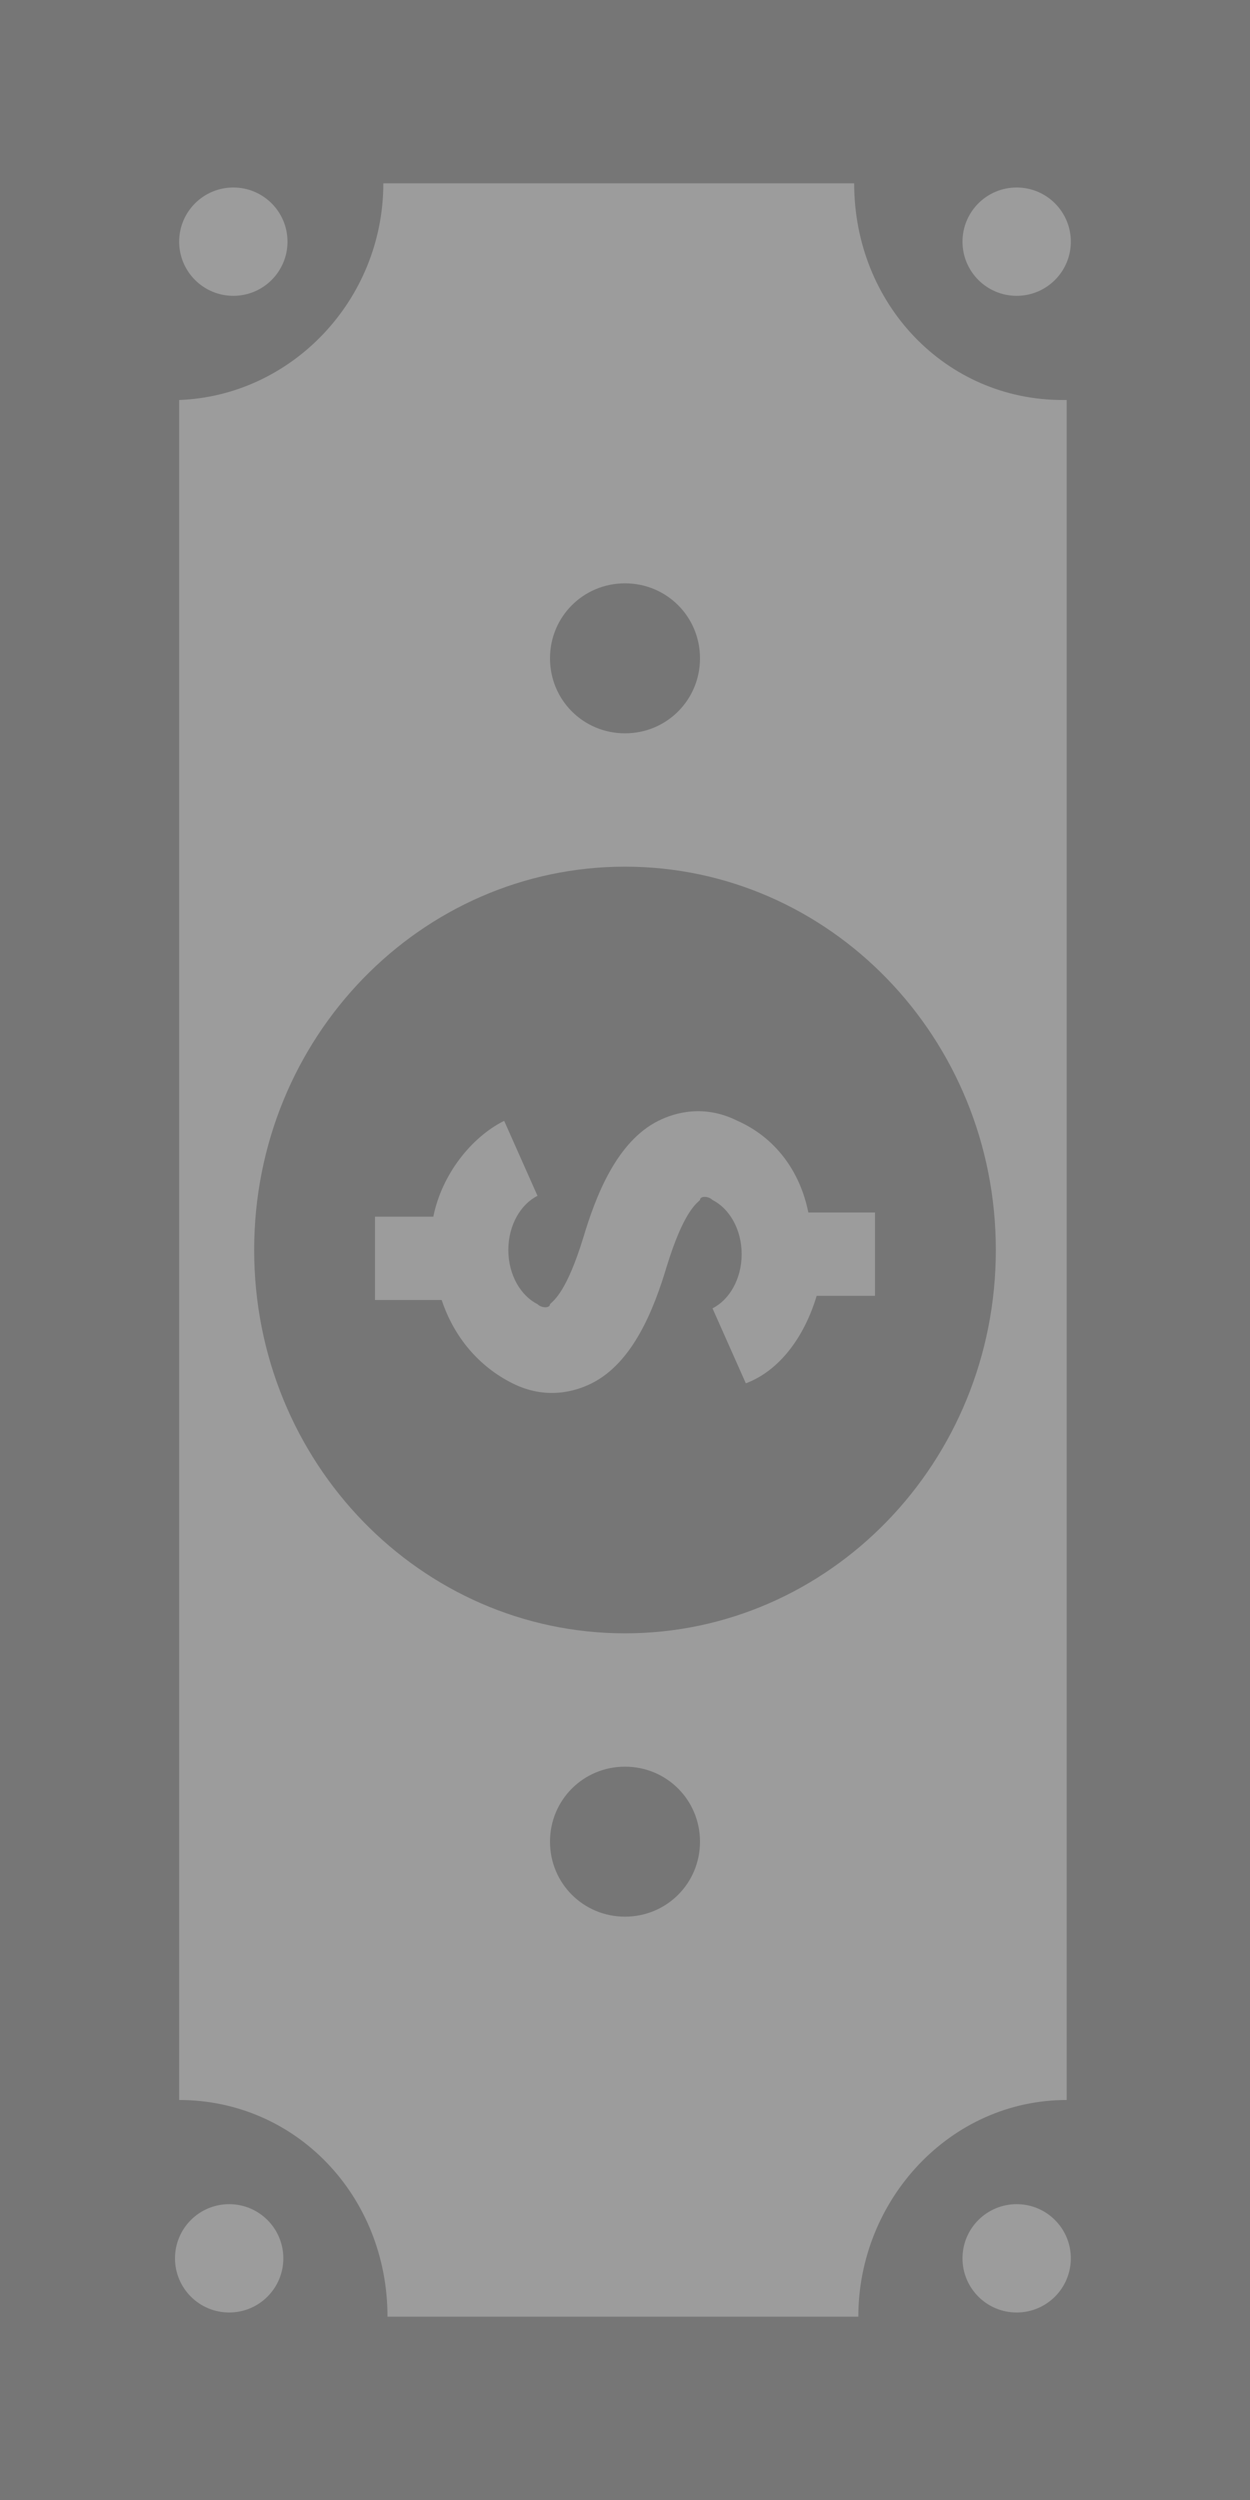 <?xml version="1.0" encoding="utf-8"?>
<!-- Generator: Adobe Illustrator 27.8.1, SVG Export Plug-In . SVG Version: 6.00 Build 0)  -->
<svg version="1.1" id="Layer_1" xmlns="http://www.w3.org/2000/svg" xmlns:xlink="http://www.w3.org/1999/xlink" x="0px" y="0px"
	 viewBox="0 0 30 60" style="enable-background:new 0 0 30 60;" xml:space="preserve">
<style type="text/css">
	.st0{fill:#767676;}
	.st1{fill:#9C9C9C;}
</style>
<rect class="st0" width="30" height="60"/>
<path class="st1" d="M25.5,9.6c-2.8,0-5-2.3-5-5.2H9.2c0,2.8-2.2,5.1-4.9,5.2v40.8c2.8,0,5,2.3,5,5.2h11.3c0-2.8,2.2-5.2,5-5.2V9.6
	C25.6,9.6,25.6,9.6,25.5,9.6z M15,46c-1,0-1.8-0.8-1.8-1.8c0-1,0.8-1.8,1.8-1.8s1.8,0.8,1.8,1.8C16.8,45.2,16,46,15,46z M15,17.6
	c-1,0-1.8-0.8-1.8-1.8c0-1,0.8-1.8,1.8-1.8s1.8,0.8,1.8,1.8C16.8,16.8,16,17.6,15,17.6z"/>
<path class="st0" d="M15,20.8c-4.9,0-8.9,4.1-8.9,9.2c0,5.1,4,9.2,8.9,9.2c4.9,0,8.9-4.1,8.9-9.2C23.9,24.9,19.9,20.8,15,20.8z
	 M21,31.1h-1.4c-0.3,1-0.9,1.8-1.7,2.1l-0.8-1.8c0.4-0.2,0.7-0.7,0.7-1.3s-0.3-1.1-0.7-1.3c-0.1-0.1-0.3-0.1-0.3,0
	c-0.1,0.1-0.4,0.3-0.8,1.6c-0.3,1-0.8,2.3-1.8,2.8c-0.4,0.2-1.1,0.4-1.9,0c-0.8-0.4-1.4-1.1-1.7-2H9v-2h1.4c0.2-1,0.9-1.9,1.7-2.3
	l0.8,1.8c-0.4,0.2-0.7,0.7-0.7,1.3c0,0.6,0.3,1.1,0.7,1.3c0.1,0.1,0.3,0.1,0.3,0c0.1-0.1,0.4-0.3,0.8-1.6c0.3-1,0.8-2.3,1.8-2.8
	c0.4-0.2,1.1-0.4,1.9,0c0.9,0.4,1.5,1.2,1.7,2.2H21V31.1z"/>
<ellipse class="st1" cx="5.5" cy="54.2" rx="1.3" ry="1.3"/>
<ellipse class="st1" cx="24.4" cy="54.2" rx="1.3" ry="1.3"/>
<ellipse class="st1" cx="5.6" cy="5.8" rx="1.3" ry="1.3"/>
<ellipse class="st1" cx="24.4" cy="5.8" rx="1.3" ry="1.3"/>
</svg>
